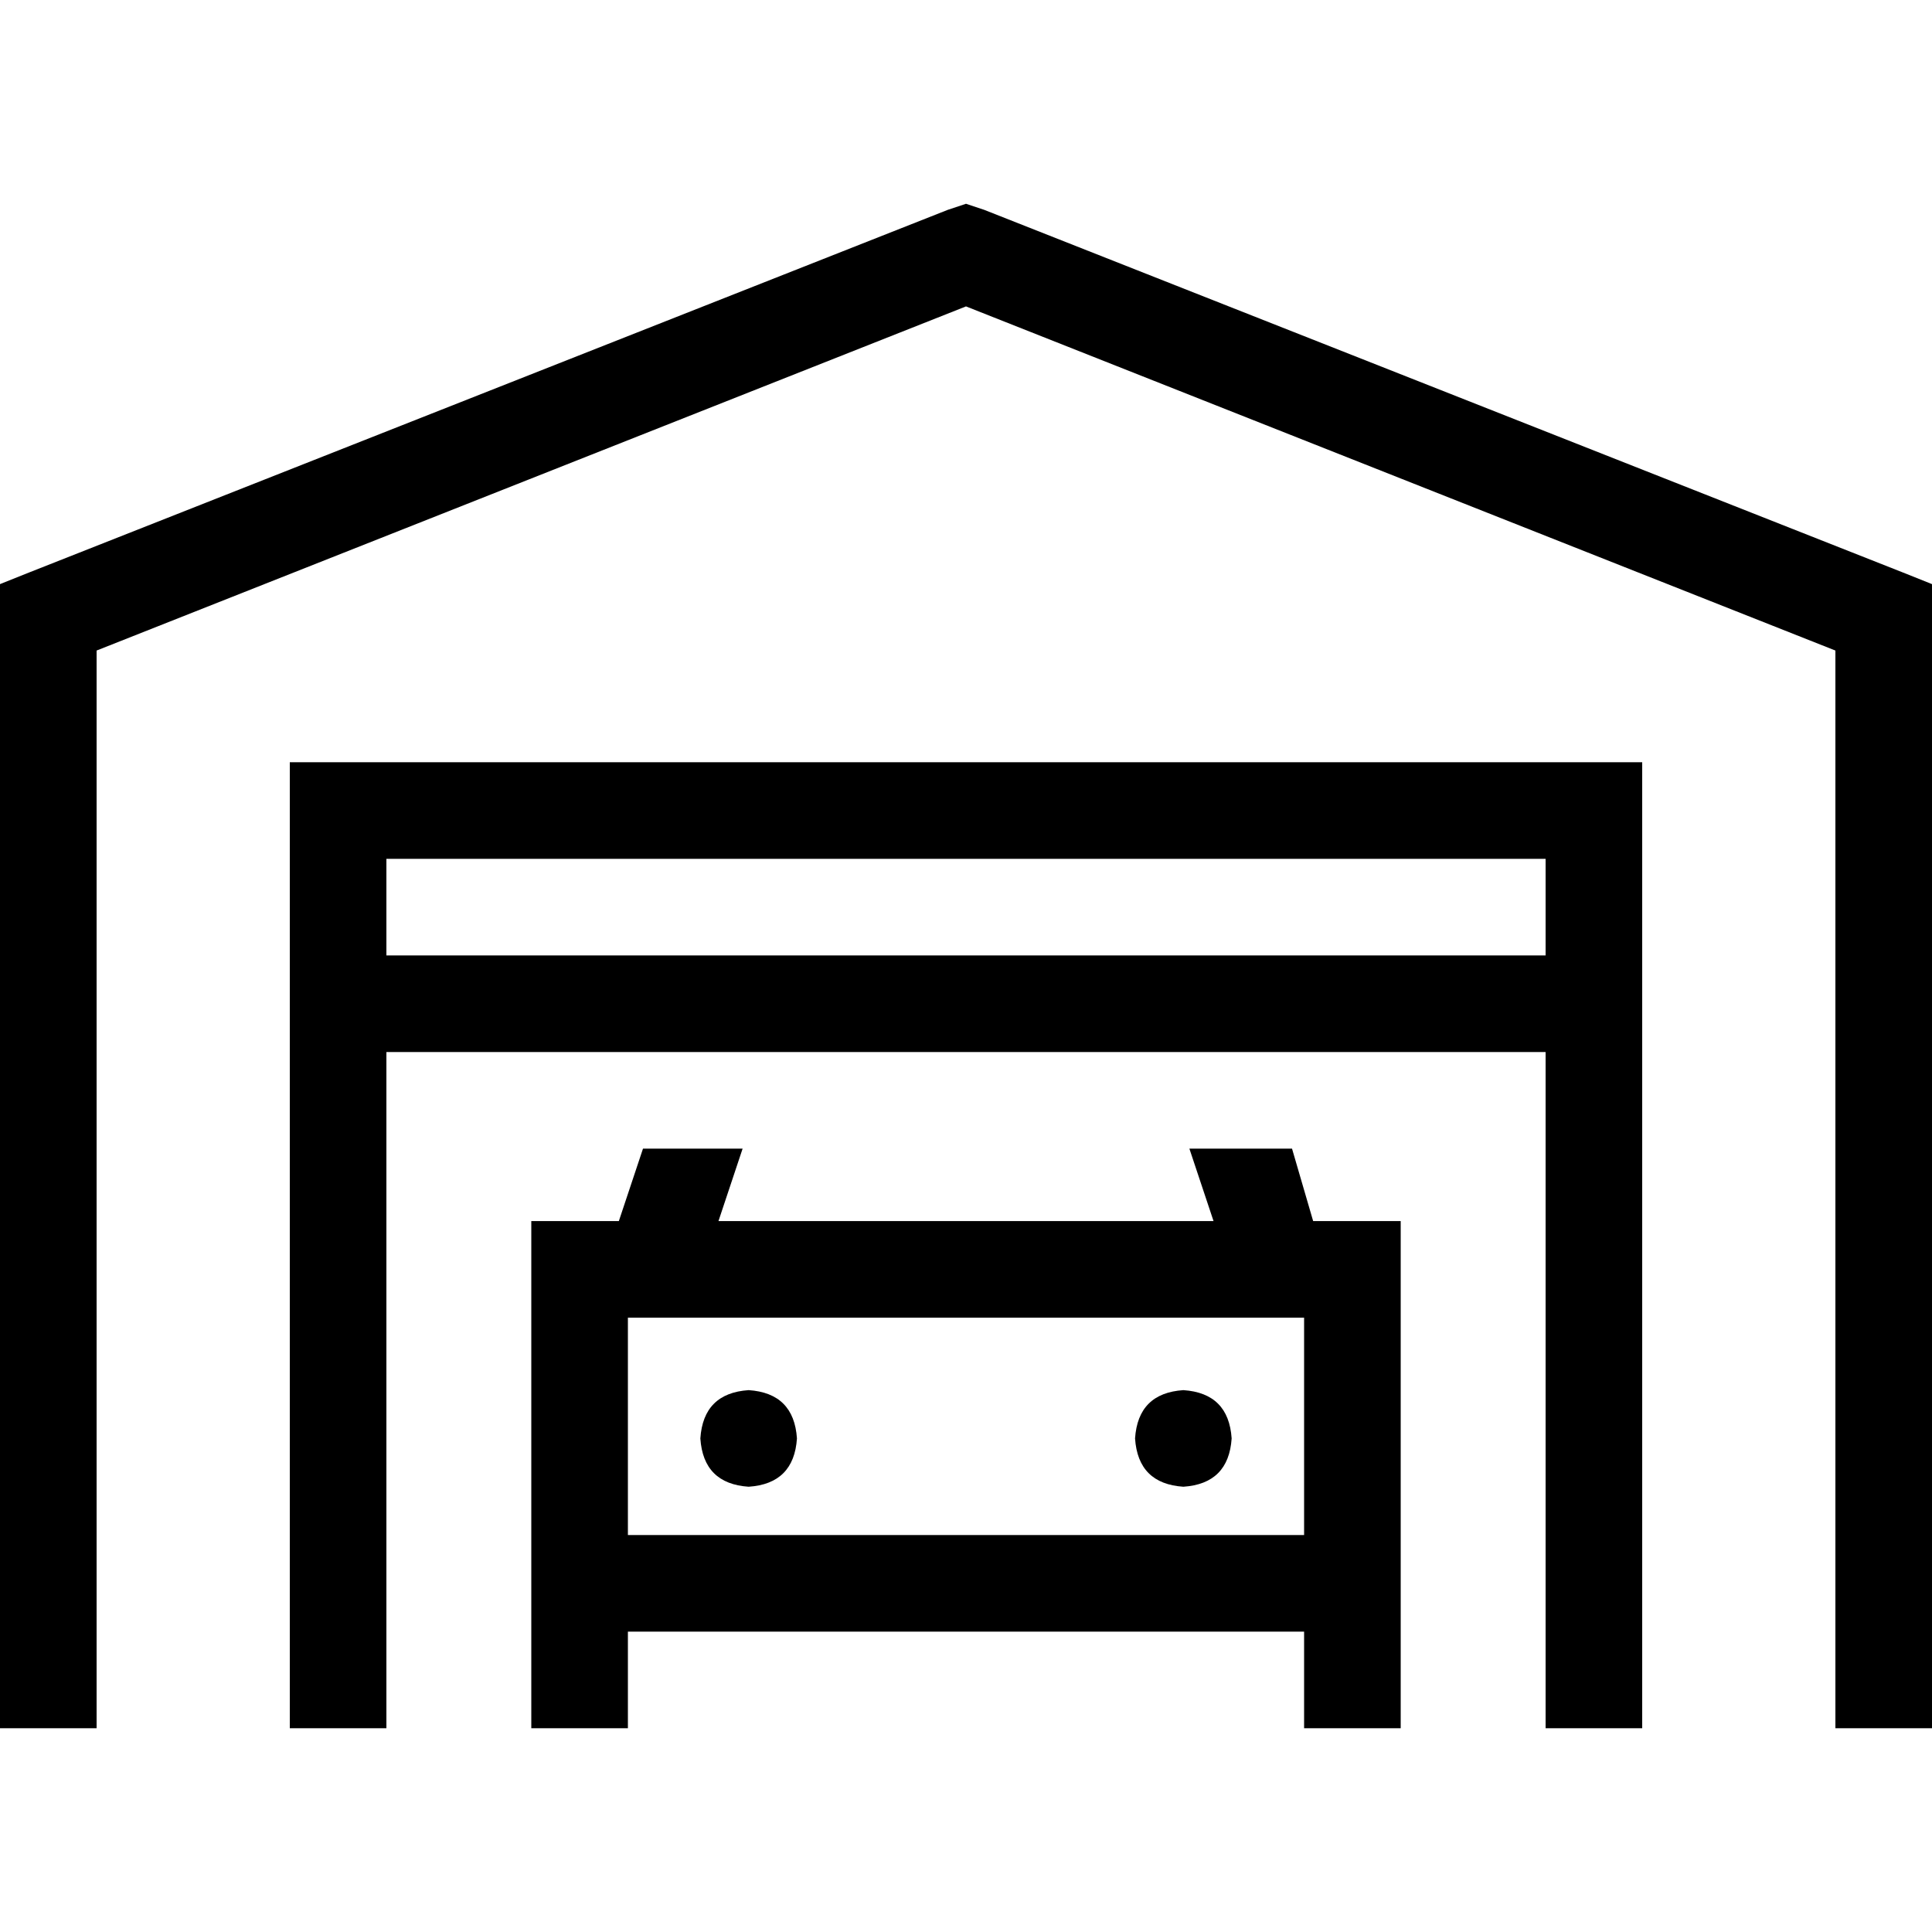 <svg xmlns="http://www.w3.org/2000/svg" viewBox="0 0 512 512">
  <path d="M 260.8 55.6 L 256 54 L 251.2 55.6 L 8 151.6 L 0 154.8 L 0 163.6 L 0 445.2 L 0 458 L 25.6 458 L 25.6 445.2 L 25.6 172.4 L 256 81.2 L 486.4 172.4 L 486.4 445.2 L 486.4 458 L 512 458 L 512 445.2 L 512 163.6 L 512 154.8 L 504 151.6 L 260.8 55.6 L 260.8 55.6 Z M 89.6 202 L 76.8 202 L 76.8 214.8 L 76.8 445.2 L 76.8 458 L 102.4 458 L 102.4 445.2 L 102.4 278.8 L 409.6 278.8 L 409.6 445.2 L 409.6 458 L 435.2 458 L 435.2 445.2 L 435.2 214.8 L 435.2 202 L 422.4 202 L 89.6 202 L 89.6 202 Z M 409.6 253.2 L 102.4 253.2 L 102.4 227.6 L 409.6 227.6 L 409.6 253.2 L 409.6 253.2 Z M 170.4 304.4 L 164 323.6 L 153.6 323.6 L 140.8 323.6 L 140.8 336.4 L 140.8 445.2 L 140.8 458 L 166.4 458 L 166.4 445.2 L 166.4 432.4 L 345.6 432.4 L 345.6 445.2 L 345.6 458 L 371.2 458 L 371.2 445.2 L 371.2 336.4 L 371.2 323.6 L 358.4 323.6 L 348 323.6 L 342.4 304.4 L 315.2 304.4 L 321.6 323.6 L 190.4 323.6 L 196.8 304.4 L 170.4 304.4 L 170.4 304.4 Z M 166.4 406.8 L 166.4 349.2 L 345.6 349.2 L 345.6 406.8 L 166.4 406.8 L 166.4 406.8 Z M 198.4 394 Q 210.4 393.2 211.2 381.2 Q 210.4 369.2 198.4 368.4 Q 186.4 369.2 185.6 381.2 Q 186.4 393.2 198.4 394 L 198.4 394 Z M 326.4 381.2 Q 325.6 369.2 313.6 368.4 Q 301.6 369.2 300.8 381.2 Q 301.6 393.2 313.6 394 Q 325.6 393.2 326.4 381.2 L 326.4 381.2 Z" />
</svg>
